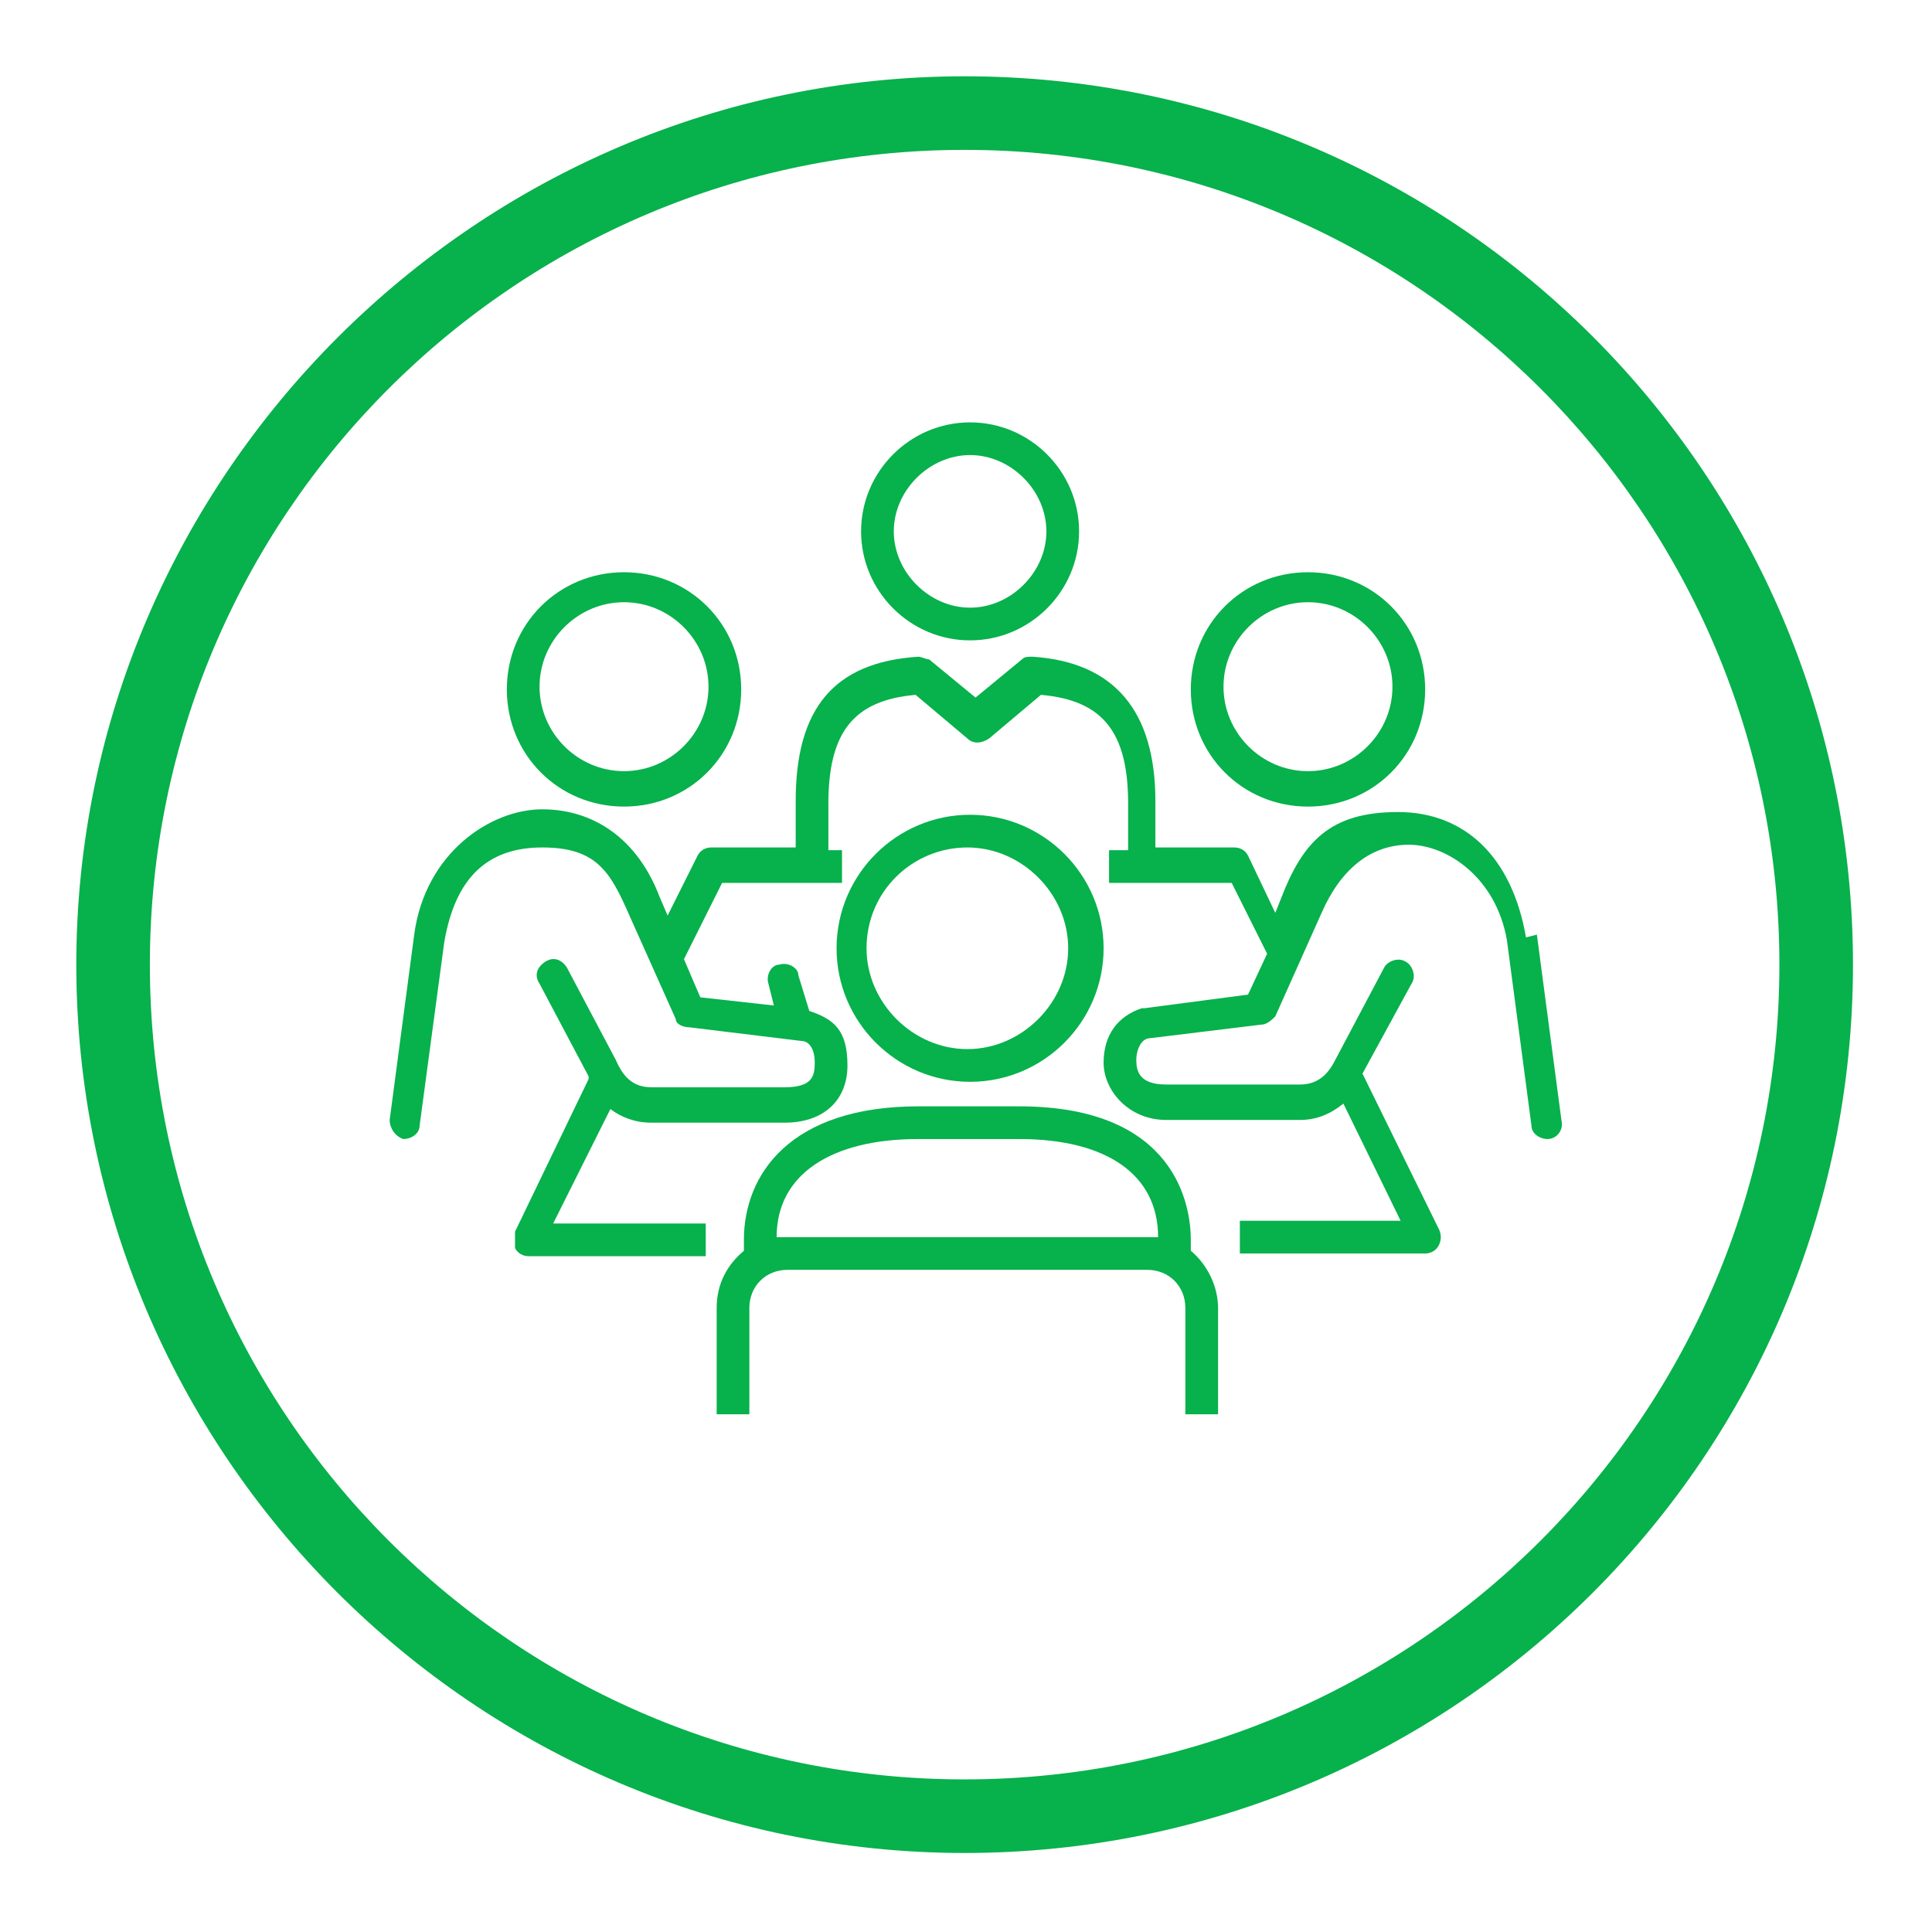 <?xml version="1.0" encoding="UTF-8"?>
<svg xmlns="http://www.w3.org/2000/svg" version="1.1" viewBox="0 0 70.9 70.9">
  <!-- Generator: Adobe Illustrator 29.0.0, SVG Export Plug-In . SVG Version: 2.1.0 Build 186)  -->
  <defs>
    <style>
      .st0 {
        fill: none;
        stroke: #ec008c;
        stroke-width: .2px;
      }

      .st1 {
        fill: #07b14c;
      }

      .st2 {
        display: none;
      }
    </style>
  </defs>
  <g id="Circle">
    <g>
      <path class="st1" d="M22.9,29.6c2.4,0,4.3-1.9,4.3-4.3s-1.9-4.3-4.3-4.3-4.3,1.9-4.3,4.3,1.9,4.3,4.3,4.3ZM22.9,22.1c1.7,0,3.1,1.4,3.1,3.1s-1.4,3.1-3.1,3.1-3.1-1.4-3.1-3.1,1.4-3.1,3.1-3.1Z"/>
      <path class="st1" d="M35.6,23.5c2.2,0,4-1.8,4-4s-1.8-4-4-4-4,1.8-4,4,1.8,4,4,4ZM35.6,16.7c1.5,0,2.8,1.3,2.8,2.8s-1.3,2.8-2.8,2.8-2.8-1.3-2.8-2.8,1.3-2.8,2.8-2.8Z"/>
      <path class="st1" d="M40.5,34.8c0-2.7-2.2-4.9-4.9-4.9s-4.9,2.2-4.9,4.9,2.2,4.9,4.9,4.9,4.9-2.2,4.9-4.9ZM31.8,34.8c0-2.1,1.7-3.7,3.7-3.7s3.7,1.7,3.7,3.7-1.7,3.7-3.7,3.7-3.7-1.7-3.7-3.7Z"/>
      <path class="st1" d="M43.7,46v-.5c0-1.2-.5-4.9-6.3-4.9h-3.7c-4.7,0-6.4,2.5-6.4,4.9v.4c-.6.5-1,1.2-1,2.1v3.9h1.2v-3.9c0-.8.6-1.4,1.4-1.4h13.2c.8,0,1.4.6,1.4,1.4v3.9h1.2v-3.9c0-.8-.4-1.6-1-2.1ZM42.1,45.4h-13.2c-.1,0-.3,0-.4,0,0-2.3,2-3.6,5.2-3.6h3.7c3.2,0,5.1,1.3,5.1,3.6-.1,0-.3,0-.4,0Z"/>
      <path class="st1" d="M48,29.6c2.4,0,4.3-1.9,4.3-4.3s-1.9-4.3-4.3-4.3-4.3,1.9-4.3,4.3,1.9,4.3,4.3,4.3ZM48,22.1c1.7,0,3.1,1.4,3.1,3.1s-1.4,3.1-3.1,3.1-3.1-1.4-3.1-3.1,1.4-3.1,3.1-3.1Z"/>
      <path class="st1" d="M56,34.4c-.5-2.9-2.2-4.6-4.7-4.6s-3.5,1.1-4.3,3.2l-.2.5-1-2.1c-.1-.2-.3-.3-.5-.3h-2.9v-1.7c0-3.3-1.5-5.1-4.5-5.3-.2,0-.3,0-.4.1l-1.7,1.4-1.7-1.4c-.1,0-.3-.1-.4-.1-3.1.2-4.5,1.9-4.5,5.3v1.7h-3.1c-.2,0-.4.1-.5.3l-1.1,2.2-.3-.7c-.8-2.1-2.4-3.2-4.3-3.2s-4.3,1.6-4.7,4.6l-.9,6.8c0,.3.2.6.5.7,0,0,0,0,0,0,.3,0,.6-.2.6-.5l.9-6.7c.4-2.4,1.6-3.5,3.6-3.5s2.5.9,3.2,2.5l1.7,3.8c0,.2.3.3.5.3l4.1.5c.3,0,.5.3.5.8s-.1.9-1.1.9h-4.9c-.6,0-1-.3-1.3-1l-1.8-3.4c-.2-.3-.5-.4-.8-.2-.3.2-.4.5-.2.8l1.8,3.4s0,0,0,.1l-2.7,5.6c0,.2,0,.4,0,.6.1.2.3.3.5.3h6.5v-1.2h-5.6l2.1-4.2c.4.3.9.5,1.5.5h4.9c1.4,0,2.3-.8,2.3-2.1s-.5-1.7-1.4-2c0,0,0,0,0,0l-.4-1.3c0-.3-.4-.5-.7-.4-.3,0-.5.4-.4.7l.2.8-2.7-.3-.6-1.4,1.4-2.8h4.4v-1.2h-.5v-1.7c0-2.6.9-3.8,3.2-4l1.9,1.6c.2.2.5.2.8,0l1.9-1.6c2.3.2,3.2,1.4,3.2,4v1.7h-.7v1.2h4.5l1.3,2.6-.7,1.5-3.8.5s0,0-.1,0c-.9.3-1.4,1-1.4,2s.9,2.1,2.3,2.1h4.9c.6,0,1.1-.2,1.6-.6l2.1,4.3h-5.9v1.2h6.8c.2,0,.4-.1.5-.3.1-.2.1-.4,0-.6l-2.8-5.7,1.8-3.3c.2-.3,0-.7-.2-.8-.3-.2-.7,0-.8.2l-1.8,3.4c-.3.6-.7.9-1.3.9h-4.9c-1,0-1.1-.5-1.1-.9s.2-.8.5-.8l4.1-.5c.2,0,.4-.2.5-.3l1.7-3.8c.7-1.6,1.8-2.5,3.2-2.5s3.2,1.2,3.6,3.5l.9,6.8c0,.3.3.5.6.5s0,0,0,0c.3,0,.6-.3.5-.7l-.9-6.8Z"/>
      <path class="st1" d="M35.4,2.8C17.5,2.8,2.8,17.5,2.8,35.4s14.6,32.6,32.6,32.6,32.6-14.6,32.6-32.6S53.4,2.8,35.4,2.8ZM35.4,65.3c-16.5,0-29.9-13.4-29.9-29.9S18.9,5.5,35.4,5.5s29.9,13.4,29.9,29.9-13.4,29.9-29.9,29.9Z"/>
    </g>
  </g>
  <g id="GUIDES" class="st2">
    <path class="st0" d="M35.4,67.9c17.9,0,32.5-14.6,32.5-32.5S53.3,3,35.4,3,3,17.5,3,35.4s14.6,32.5,32.5,32.5Z"/>
    <path class="st0" d="M35.4,65.5c16.6,0,30-13.5,30-30S52,5.4,35.4,5.4,5.4,18.9,5.4,35.4s13.5,30,30,30Z"/>
  </g>
</svg>